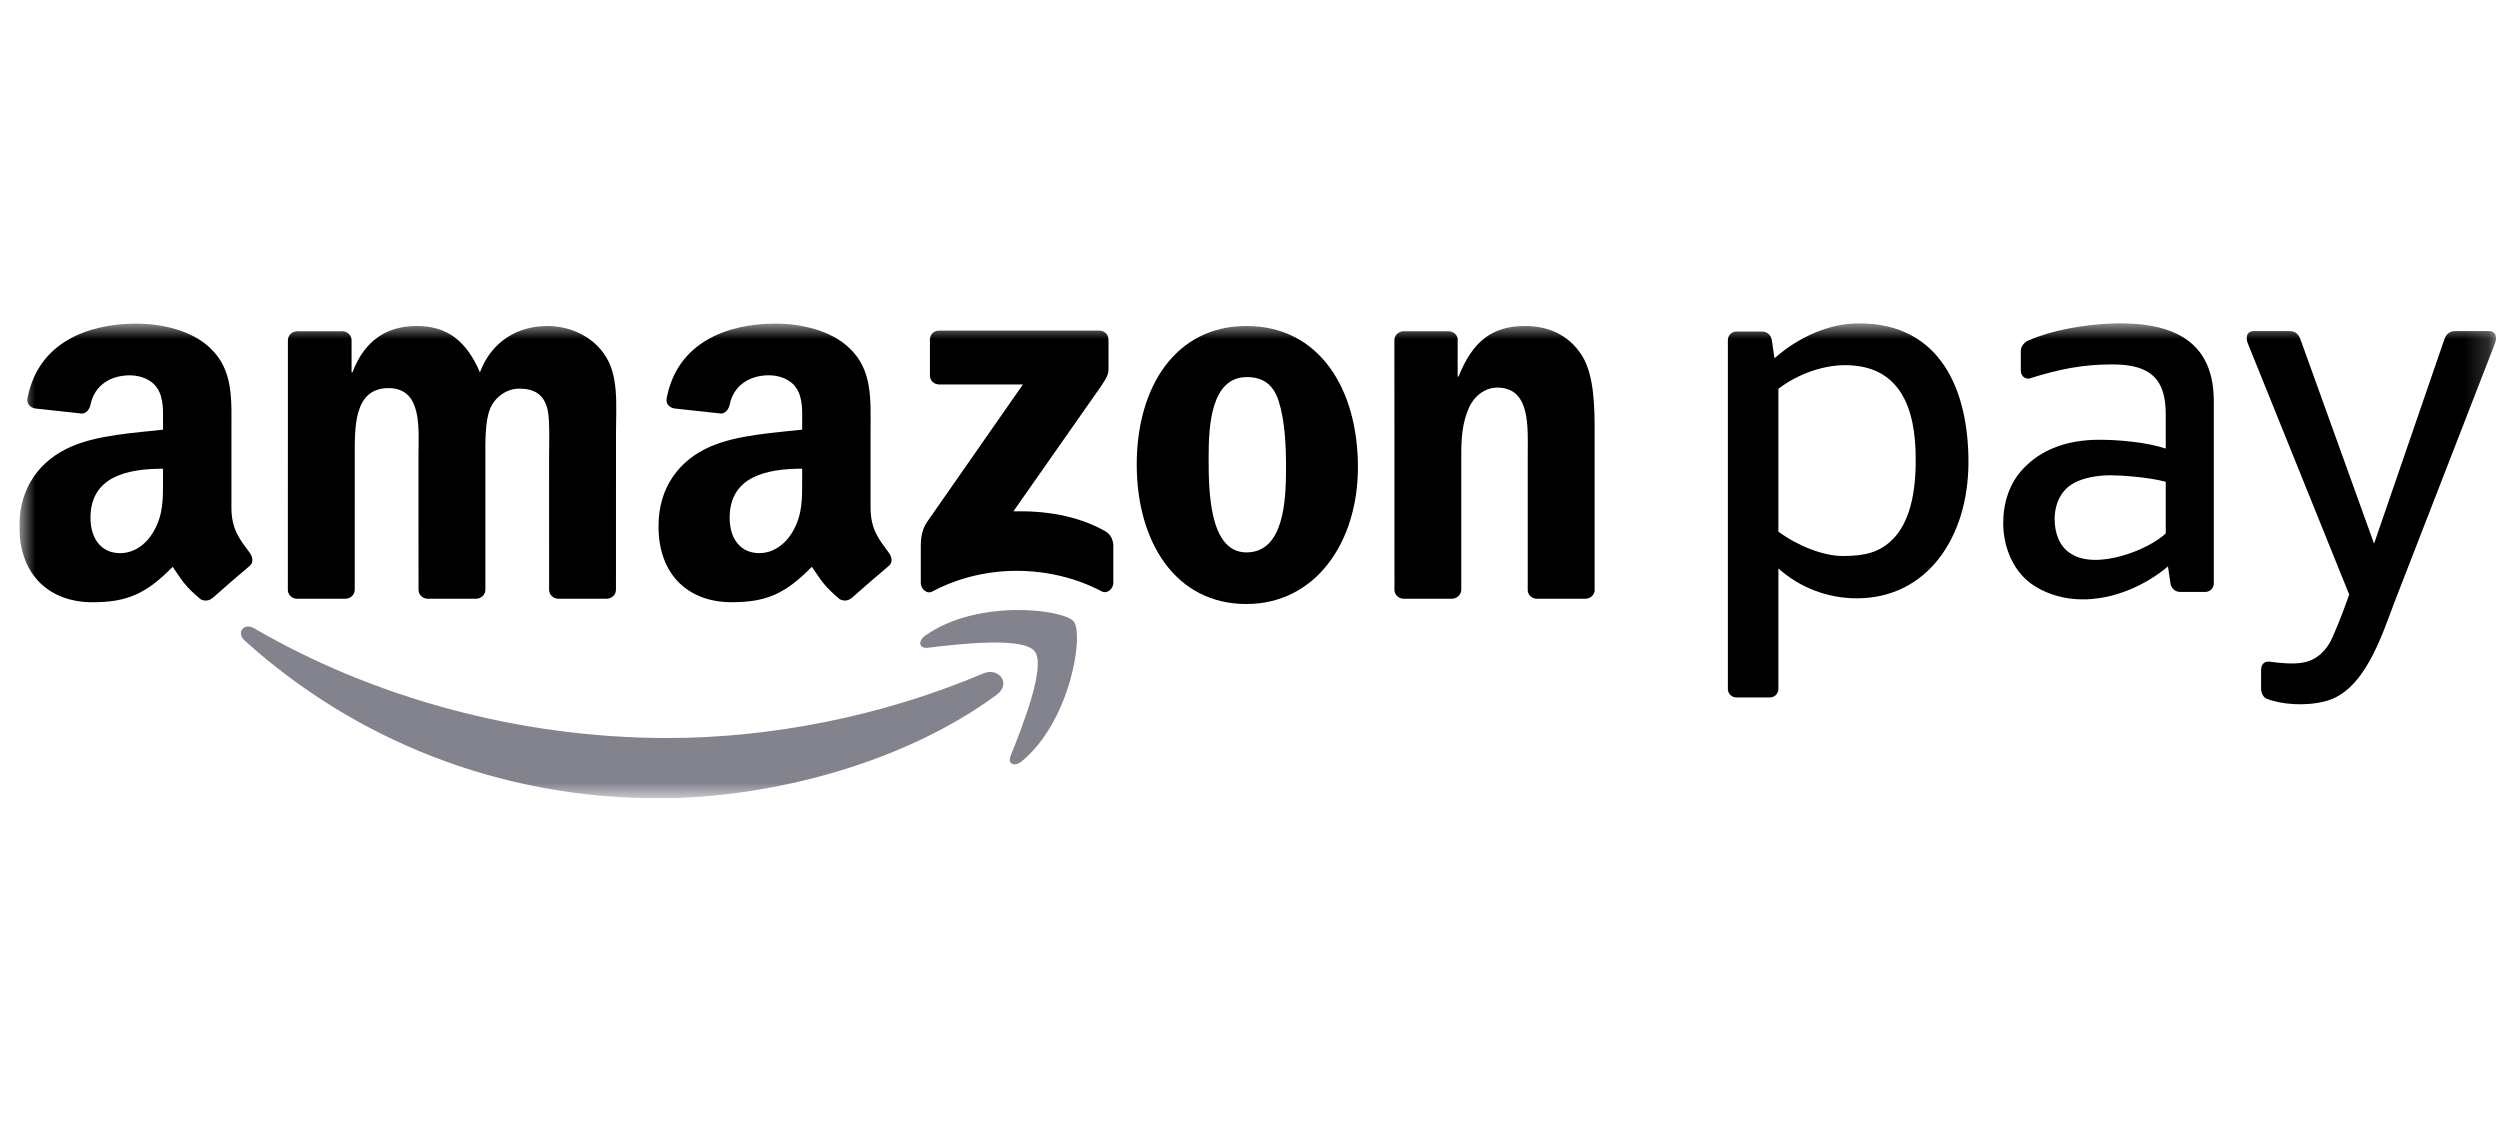 <svg width="107" height="48" viewBox="0 0 107 48" fill="none" xmlns="http://www.w3.org/2000/svg">
<g clip-path="url(#clip0_3251_8513)">
<mask id="mask0_3251_8513" style="mask-type:luminance" maskUnits="userSpaceOnUse" x="0" y="13" width="107" height="22">
<path d="M106.828 13.832H0.828V34.167H106.828V13.832Z" fill="white"/>
</mask>
<g mask="url(#mask0_3251_8513)">
<path fill-rule="evenodd" clip-rule="evenodd" d="M42.654 29.739C38.737 32.63 33.058 34.167 28.167 34.167C21.314 34.167 15.142 31.634 10.471 27.416C10.104 27.085 10.431 26.633 10.872 26.889C15.911 29.821 22.143 31.587 28.579 31.587C32.92 31.587 37.693 30.686 42.085 28.823C42.747 28.543 43.303 29.26 42.654 29.739Z" fill="#83838E"/>
<path fill-rule="evenodd" clip-rule="evenodd" d="M44.286 27.877C43.785 27.236 40.974 27.573 39.711 27.724C39.329 27.771 39.269 27.436 39.614 27.194C41.856 25.619 45.531 26.074 45.958 26.602C46.388 27.133 45.844 30.817 43.744 32.575C43.42 32.845 43.112 32.701 43.256 32.344C43.729 31.163 44.787 28.52 44.286 27.877Z" fill="#83838E"/>
<path fill-rule="evenodd" clip-rule="evenodd" d="M39.801 16.068V14.538C39.802 14.305 39.978 14.15 40.189 14.151L47.048 14.15C47.267 14.15 47.444 14.309 47.444 14.537V15.849C47.441 16.069 47.256 16.356 46.927 16.812L43.374 21.885C44.693 21.854 46.088 22.052 47.286 22.725C47.557 22.877 47.629 23.102 47.65 23.323V24.956C47.65 25.181 47.404 25.441 47.145 25.306C45.034 24.199 42.233 24.079 39.898 25.319C39.659 25.446 39.41 25.189 39.41 24.964V23.412C39.41 23.163 39.415 22.738 39.665 22.36L43.781 16.455L40.197 16.454C39.978 16.454 39.802 16.298 39.801 16.068Z" fill="black"/>
<path fill-rule="evenodd" clip-rule="evenodd" d="M14.781 25.626H12.694C12.495 25.614 12.336 25.465 12.32 25.274L12.322 14.563C12.322 14.35 12.502 14.178 12.725 14.178L14.668 14.178C14.871 14.188 15.035 14.342 15.047 14.538V15.936H15.087C15.593 14.583 16.547 13.952 17.833 13.952C19.138 13.952 19.956 14.583 20.541 15.936C21.047 14.583 22.196 13.952 23.423 13.952C24.3 13.952 25.254 14.313 25.838 15.124C26.501 16.026 26.365 17.333 26.365 18.482L26.363 25.241C26.363 25.454 26.183 25.626 25.96 25.626H23.877C23.666 25.613 23.502 25.447 23.502 25.242L23.501 19.564C23.501 19.114 23.54 17.987 23.442 17.559C23.287 16.837 22.82 16.634 22.216 16.634C21.709 16.634 21.183 16.972 20.969 17.513C20.755 18.054 20.774 18.955 20.774 19.564V25.241C20.774 25.454 20.594 25.626 20.372 25.626H18.288C18.078 25.613 17.913 25.447 17.913 25.242L17.91 19.564C17.91 18.369 18.106 16.612 16.625 16.612C15.125 16.612 15.184 18.325 15.184 19.564L15.183 25.241C15.183 25.454 15.003 25.626 14.781 25.626Z" fill="black"/>
<path fill-rule="evenodd" clip-rule="evenodd" d="M53.366 16.139C51.827 16.139 51.73 18.234 51.73 19.541C51.73 20.849 51.711 23.643 53.347 23.643C54.964 23.643 55.042 21.39 55.042 20.015C55.042 19.114 55.002 18.031 54.73 17.175C54.496 16.431 54.028 16.139 53.366 16.139ZM53.347 13.952C56.444 13.952 58.119 16.612 58.119 19.993C58.119 23.259 56.269 25.852 53.347 25.852C50.308 25.852 48.652 23.192 48.652 19.88C48.652 16.544 50.327 13.952 53.347 13.952Z" fill="black"/>
<path fill-rule="evenodd" clip-rule="evenodd" d="M62.137 25.626H60.057C59.849 25.613 59.683 25.447 59.683 25.242L59.68 14.528C59.698 14.332 59.871 14.178 60.081 14.178L62.016 14.178C62.199 14.188 62.349 14.311 62.387 14.478V16.116H62.426C63.011 14.65 63.829 13.952 65.27 13.952C66.205 13.952 67.121 14.29 67.705 15.214C68.25 16.071 68.25 17.513 68.25 18.55V25.289C68.227 25.479 68.057 25.626 67.85 25.626H65.759C65.565 25.614 65.41 25.472 65.387 25.289V19.474C65.387 18.302 65.524 16.589 64.082 16.589C63.576 16.589 63.108 16.927 62.874 17.445C62.582 18.099 62.543 18.753 62.543 19.474V25.241C62.539 25.454 62.359 25.626 62.137 25.626Z" fill="black"/>
<path fill-rule="evenodd" clip-rule="evenodd" d="M36.436 25.6C36.298 25.724 36.1 25.732 35.944 25.648C35.251 25.073 35.126 24.807 34.747 24.258C33.602 25.424 32.791 25.775 31.307 25.775C29.55 25.775 28.184 24.69 28.184 22.522C28.184 20.828 29.102 19.676 30.409 19.112C31.541 18.615 33.122 18.525 34.333 18.389V18.118C34.333 17.62 34.372 17.034 34.079 16.605C33.825 16.22 33.337 16.062 32.908 16.062C32.112 16.062 31.405 16.47 31.231 17.315C31.194 17.503 31.057 17.69 30.869 17.7L28.845 17.48C28.675 17.441 28.485 17.304 28.534 17.044C28.993 14.624 31.154 13.87 33.117 13.85H33.272C34.278 13.862 35.562 14.138 36.343 14.888C37.359 15.837 37.26 17.101 37.26 18.48V21.73C37.26 22.708 37.667 23.137 38.048 23.664C38.182 23.854 38.212 24.079 38.042 24.219C37.615 24.576 36.858 25.234 36.442 25.605L36.436 25.6ZM34.333 20.512C34.333 21.325 34.352 22.003 33.943 22.726C33.61 23.312 33.083 23.674 32.498 23.674C31.698 23.674 31.229 23.064 31.229 22.161C31.229 20.383 32.823 20.06 34.333 20.06V20.512Z" fill="black"/>
<path fill-rule="evenodd" clip-rule="evenodd" d="M9.081 25.601C8.943 25.725 8.744 25.733 8.588 25.649C7.894 25.074 7.77 24.808 7.392 24.259C6.246 25.425 5.435 25.776 3.951 25.776C2.195 25.776 0.828 24.691 0.828 22.523C0.828 20.829 1.745 19.677 3.054 19.113C4.186 18.616 5.767 18.526 6.977 18.39V18.119C6.977 17.621 7.016 17.035 6.723 16.606C6.469 16.221 5.981 16.064 5.552 16.064C4.756 16.064 4.048 16.471 3.875 17.316C3.839 17.504 3.702 17.691 3.512 17.701L1.49 17.481C1.319 17.442 1.129 17.305 1.178 17.045C1.636 14.625 3.798 13.871 5.762 13.851H5.917C6.922 13.863 8.206 14.139 8.988 14.889C10.003 15.838 9.905 17.102 9.905 18.481V21.731C9.905 22.709 10.312 23.138 10.693 23.665C10.825 23.855 10.856 24.08 10.686 24.22C10.26 24.577 9.502 25.235 9.086 25.606L9.081 25.601ZM6.977 20.513C6.977 21.326 6.997 22.004 6.586 22.727C6.255 23.314 5.728 23.675 5.142 23.675C4.342 23.675 3.873 23.066 3.873 22.162C3.873 20.384 5.468 20.061 6.977 20.061V20.513Z" fill="black"/>
<path fill-rule="evenodd" clip-rule="evenodd" d="M96.775 29.469C96.775 29.197 96.775 28.953 96.775 28.682C96.775 28.458 96.885 28.304 97.119 28.317C97.555 28.379 98.172 28.441 98.609 28.351C99.181 28.232 99.591 27.827 99.834 27.271C100.176 26.489 100.402 25.859 100.545 25.445L96.204 14.691C96.131 14.509 96.109 14.17 96.474 14.17H97.991C98.28 14.17 98.398 14.354 98.463 14.534L101.61 23.269L104.615 14.534C104.676 14.355 104.799 14.17 105.086 14.17H106.517C106.879 14.17 106.859 14.508 106.787 14.691L102.48 25.781C101.923 27.257 101.181 29.608 99.509 30.016C98.671 30.235 97.613 30.156 96.992 29.896C96.836 29.818 96.775 29.607 96.775 29.469Z" fill="black"/>
<path fill-rule="evenodd" clip-rule="evenodd" d="M94.75 24.972C94.75 25.172 94.586 25.335 94.385 25.335H93.315C93.084 25.335 92.926 25.169 92.896 24.972L92.789 24.243C92.297 24.659 91.694 25.025 91.039 25.28C89.78 25.768 88.329 25.849 87.1 25.094C86.21 24.548 85.738 23.481 85.738 22.38C85.738 21.529 86.001 20.684 86.583 20.071C87.359 19.234 88.484 18.822 89.843 18.822C90.664 18.822 91.839 18.919 92.694 19.198V17.732C92.694 16.242 92.066 15.597 90.412 15.597C89.147 15.597 88.179 15.788 86.833 16.206C86.617 16.214 86.491 16.05 86.491 15.85V15.014C86.491 14.813 86.662 14.619 86.848 14.56C87.809 14.141 89.171 13.88 90.619 13.832C92.507 13.832 94.75 14.258 94.75 17.161V24.972ZM92.694 22.831V20.62C91.975 20.423 90.787 20.342 90.327 20.342C89.6 20.342 88.805 20.513 88.389 20.961C88.079 21.289 87.938 21.759 87.938 22.215C87.938 22.803 88.141 23.393 88.617 23.685C89.17 24.061 90.027 24.015 90.832 23.786C91.606 23.566 92.332 23.178 92.694 22.831Z" fill="black"/>
<path fill-rule="evenodd" clip-rule="evenodd" d="M78.97 15.629C81.345 15.629 81.992 17.496 81.992 19.634C82.005 21.075 81.74 22.36 80.994 23.096C80.435 23.647 79.811 23.797 78.872 23.797C78.036 23.797 76.936 23.361 76.115 22.754V16.641C76.97 15.984 78.061 15.629 78.97 15.629ZM75.751 29.852H74.318C74.117 29.852 73.953 29.688 73.953 29.488C73.953 24.51 73.953 19.531 73.953 14.553C73.953 14.352 74.117 14.189 74.318 14.189H75.415C75.645 14.189 75.803 14.355 75.833 14.553L75.948 15.335C76.975 14.423 78.298 13.838 79.559 13.838C83.089 13.838 84.25 16.747 84.25 19.772C84.25 23.008 82.474 25.608 79.471 25.608C78.207 25.608 77.024 25.141 76.115 24.331V29.488C76.115 29.688 75.951 29.852 75.751 29.852Z" fill="black"/>
</g>
</g>
<defs>
<clipPath id="clip0_3251_8513">
<rect width="106" height="20.335" fill="white" transform="translate(0.828 13.832)"/>
</clipPath>
</defs>
</svg>
